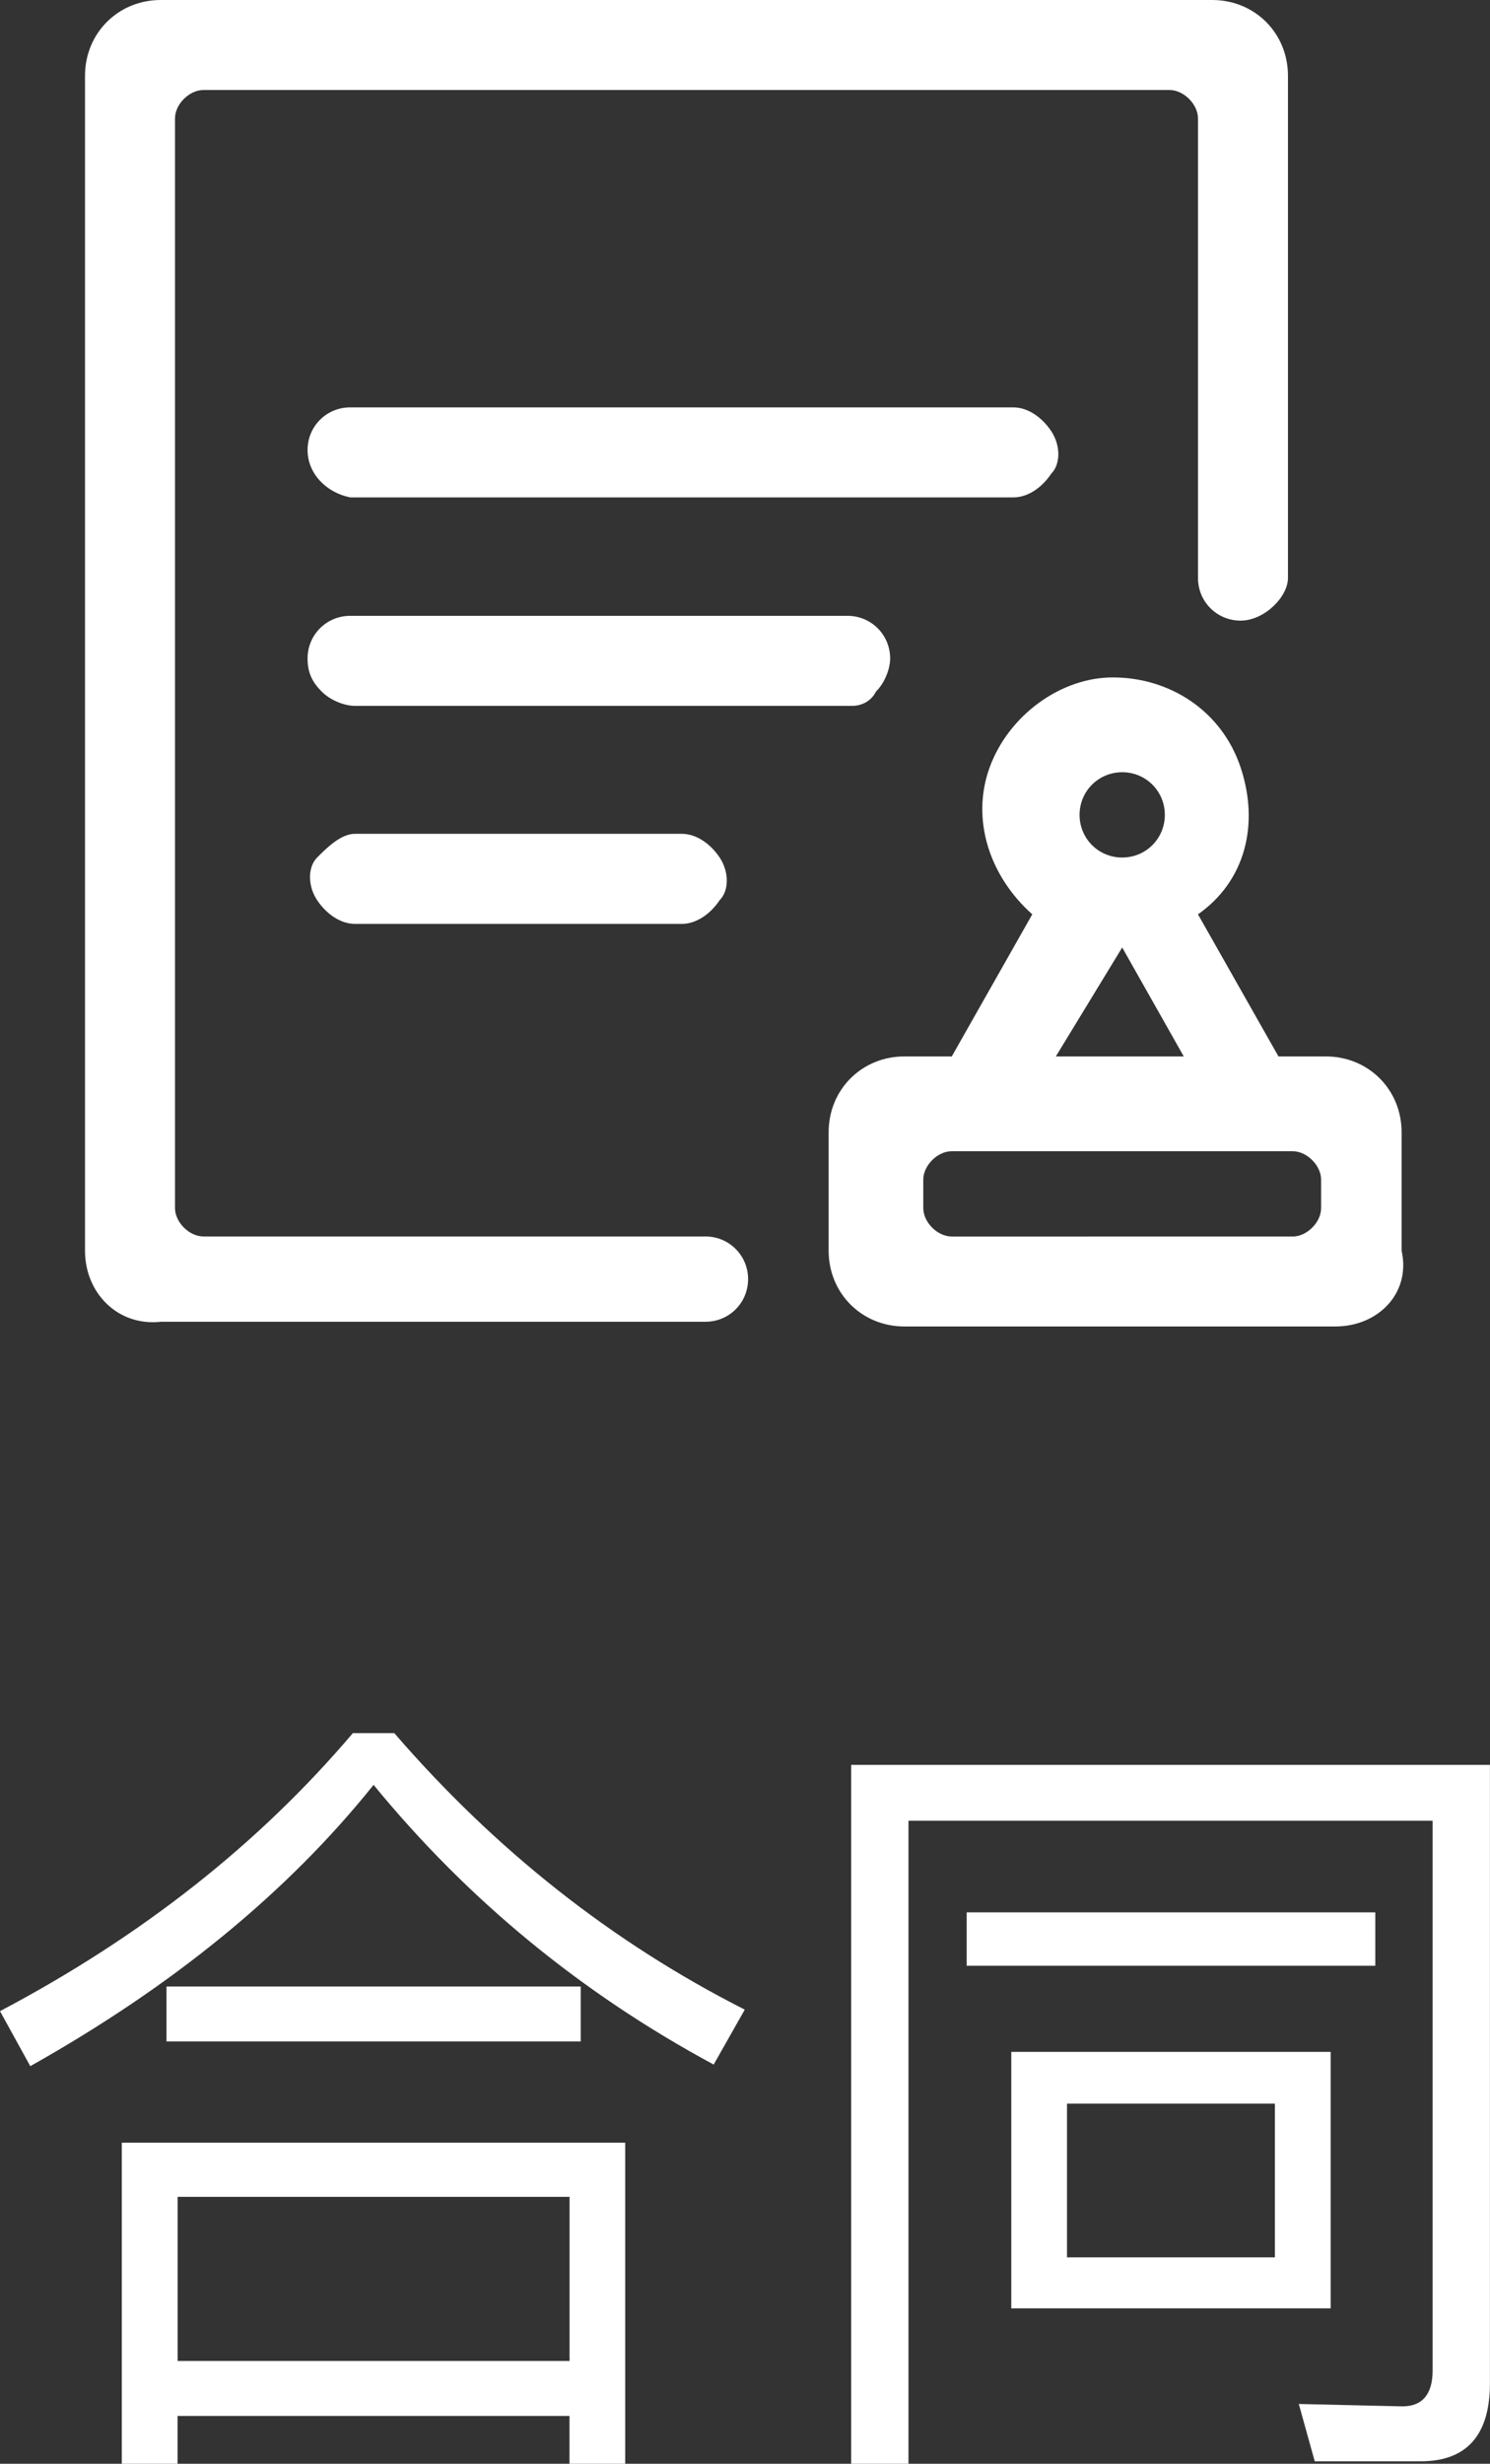 <!-- Generator: Adobe Illustrator 22.0.0, SVG Export Plug-In  -->
<svg version="1.1"
	 xmlns="http://www.w3.org/2000/svg" xmlns:xlink="http://www.w3.org/1999/xlink" xmlns:a="http://ns.adobe.com/AdobeSVGViewerExtensions/3.0/"
	 x="0px" y="0px" width="22.435px" height="37.086px" viewBox="0 0 22.435 37.086"
	 style="overflow:scroll;enable-background:new 0 0 22.435 37.086;" xml:space="preserve">
<rect x="0" y="0" width="22.435" height="37.086" fill="#333333" stroke="none"/>
<defs>
</defs>
<g>
	<path style="fill:#FFFFFF;" d="M5.937,26.088H5.313C3.898,27.755,2.135,29.146,0,30.273l0.456,0.828
		c2.135-1.199,3.862-2.603,5.169-4.234c1.416,1.728,3.119,3.131,5.121,4.21l0.468-0.827C9.223,29.242,7.46,27.851,5.937,26.088z"/>
	<path style="fill:#FFFFFF;" d="M1.835,37.086h0.839v-0.72h5.901v0.72h0.839v-4.833h-7.58V37.086z M2.675,33.068h5.901v2.471H2.675
		V33.068z"/>
	<rect x="2.507" y="29.902" style="fill:#FFFFFF;" width="6.237" height="0.827"/>
	<path style="fill:#FFFFFF;" d="M12.816,26.567v10.519h0.863v-9.679h7.892v8.275c0,0.36-0.156,0.54-0.456,0.54l-1.559-0.036
		l0.24,0.863h1.595c0.695,0,1.043-0.396,1.043-1.175v-9.308H12.816z"/>
	<path style="fill:#FFFFFF;" d="M20.036,30.886h-4.809v3.861h4.809V30.886z M19.196,33.979h-3.13v-2.314h3.13V33.979z"/>
	<rect x="14.555" y="28.786" style="fill:#FFFFFF;" width="6.153" height="0.804"/>
	<path style="fill:#FFFFFF;" d="M10.622,18.612H3.063c-0.214,0-0.428-0.214-0.428-0.428V1.783c0-0.214,0.214-0.428,0.428-0.428
		H17.61c0.214,0,0.428,0.214,0.428,0.428V8.7c0,0.357,0.285,0.642,0.642,0.642c0.357,0,0.713-0.357,0.713-0.642V1.141
		C19.393,0.499,18.894,0,18.252,0H2.421C1.779,0,1.28,0.499,1.28,1.141v17.685c0,0.642,0.499,1.141,1.141,1.07h8.201
		c0.357,0,0.642-0.285,0.642-0.642C11.264,18.898,10.978,18.612,10.622,18.612z"/>
	<path style="fill:#FFFFFF;" d="M15.828,7.131c0.143-0.143,0.143-0.428,0-0.642c-0.143-0.214-0.357-0.357-0.57-0.357H5.273
		c-0.357,0-0.642,0.285-0.642,0.642c0,0.357,0.285,0.642,0.642,0.713h9.984C15.471,7.488,15.685,7.345,15.828,7.131z"/>
	<path style="fill:#FFFFFF;" d="M20.106,19.967c0.642,0,1.141-0.499,0.998-1.141v-1.783c0-0.642-0.499-1.141-1.141-1.141h-0.713
		l-1.212-2.139c0.713-0.499,0.927-1.355,0.642-2.211c-0.285-0.856-1.07-1.355-1.925-1.355c-0.784,0-1.569,0.571-1.854,1.355
		c-0.285,0.784,0,1.64,0.642,2.211l-1.212,2.139h-0.713c-0.642,0-1.141,0.499-1.141,1.141v1.783c0,0.642,0.499,1.141,1.141,1.141
		H20.106z M16.897,11.624c0.357,0,0.642,0.285,0.642,0.642c0,0.357-0.285,0.642-0.642,0.642c-0.357,0-0.642-0.285-0.642-0.642
		C16.255,11.909,16.541,11.624,16.897,11.624z M16.897,14.262l0.927,1.64h-1.926L16.897,14.262z M13.902,17.757
		c0-0.214,0.214-0.428,0.428-0.428h5.134c0.214,0,0.428,0.214,0.428,0.428v0.428c0,0.214-0.214,0.428-0.428,0.428H14.33
		c-0.214,0-0.428-0.214-0.428-0.428V17.757z"/>
	<path style="fill:#FFFFFF;" d="M13.189,10.411c0.143-0.143,0.214-0.357,0.214-0.499c0-0.357-0.285-0.642-0.642-0.642H5.273
		c-0.357,0-0.642,0.285-0.642,0.642c0,0.214,0.071,0.357,0.214,0.499c0.143,0.143,0.357,0.214,0.499,0.214h7.488
		C12.975,10.625,13.118,10.554,13.189,10.411z"/>
	<path style="fill:#FFFFFF;" d="M5.345,12.551c-0.214,0-0.428,0.214-0.57,0.357c-0.143,0.143-0.143,0.428,0,0.642
		c0.143,0.214,0.357,0.357,0.57,0.357h4.92c0.214,0,0.428-0.143,0.571-0.357c0.143-0.143,0.143-0.428,0-0.642
		s-0.357-0.357-0.571-0.357H5.345z"/>
</g>
</svg>
